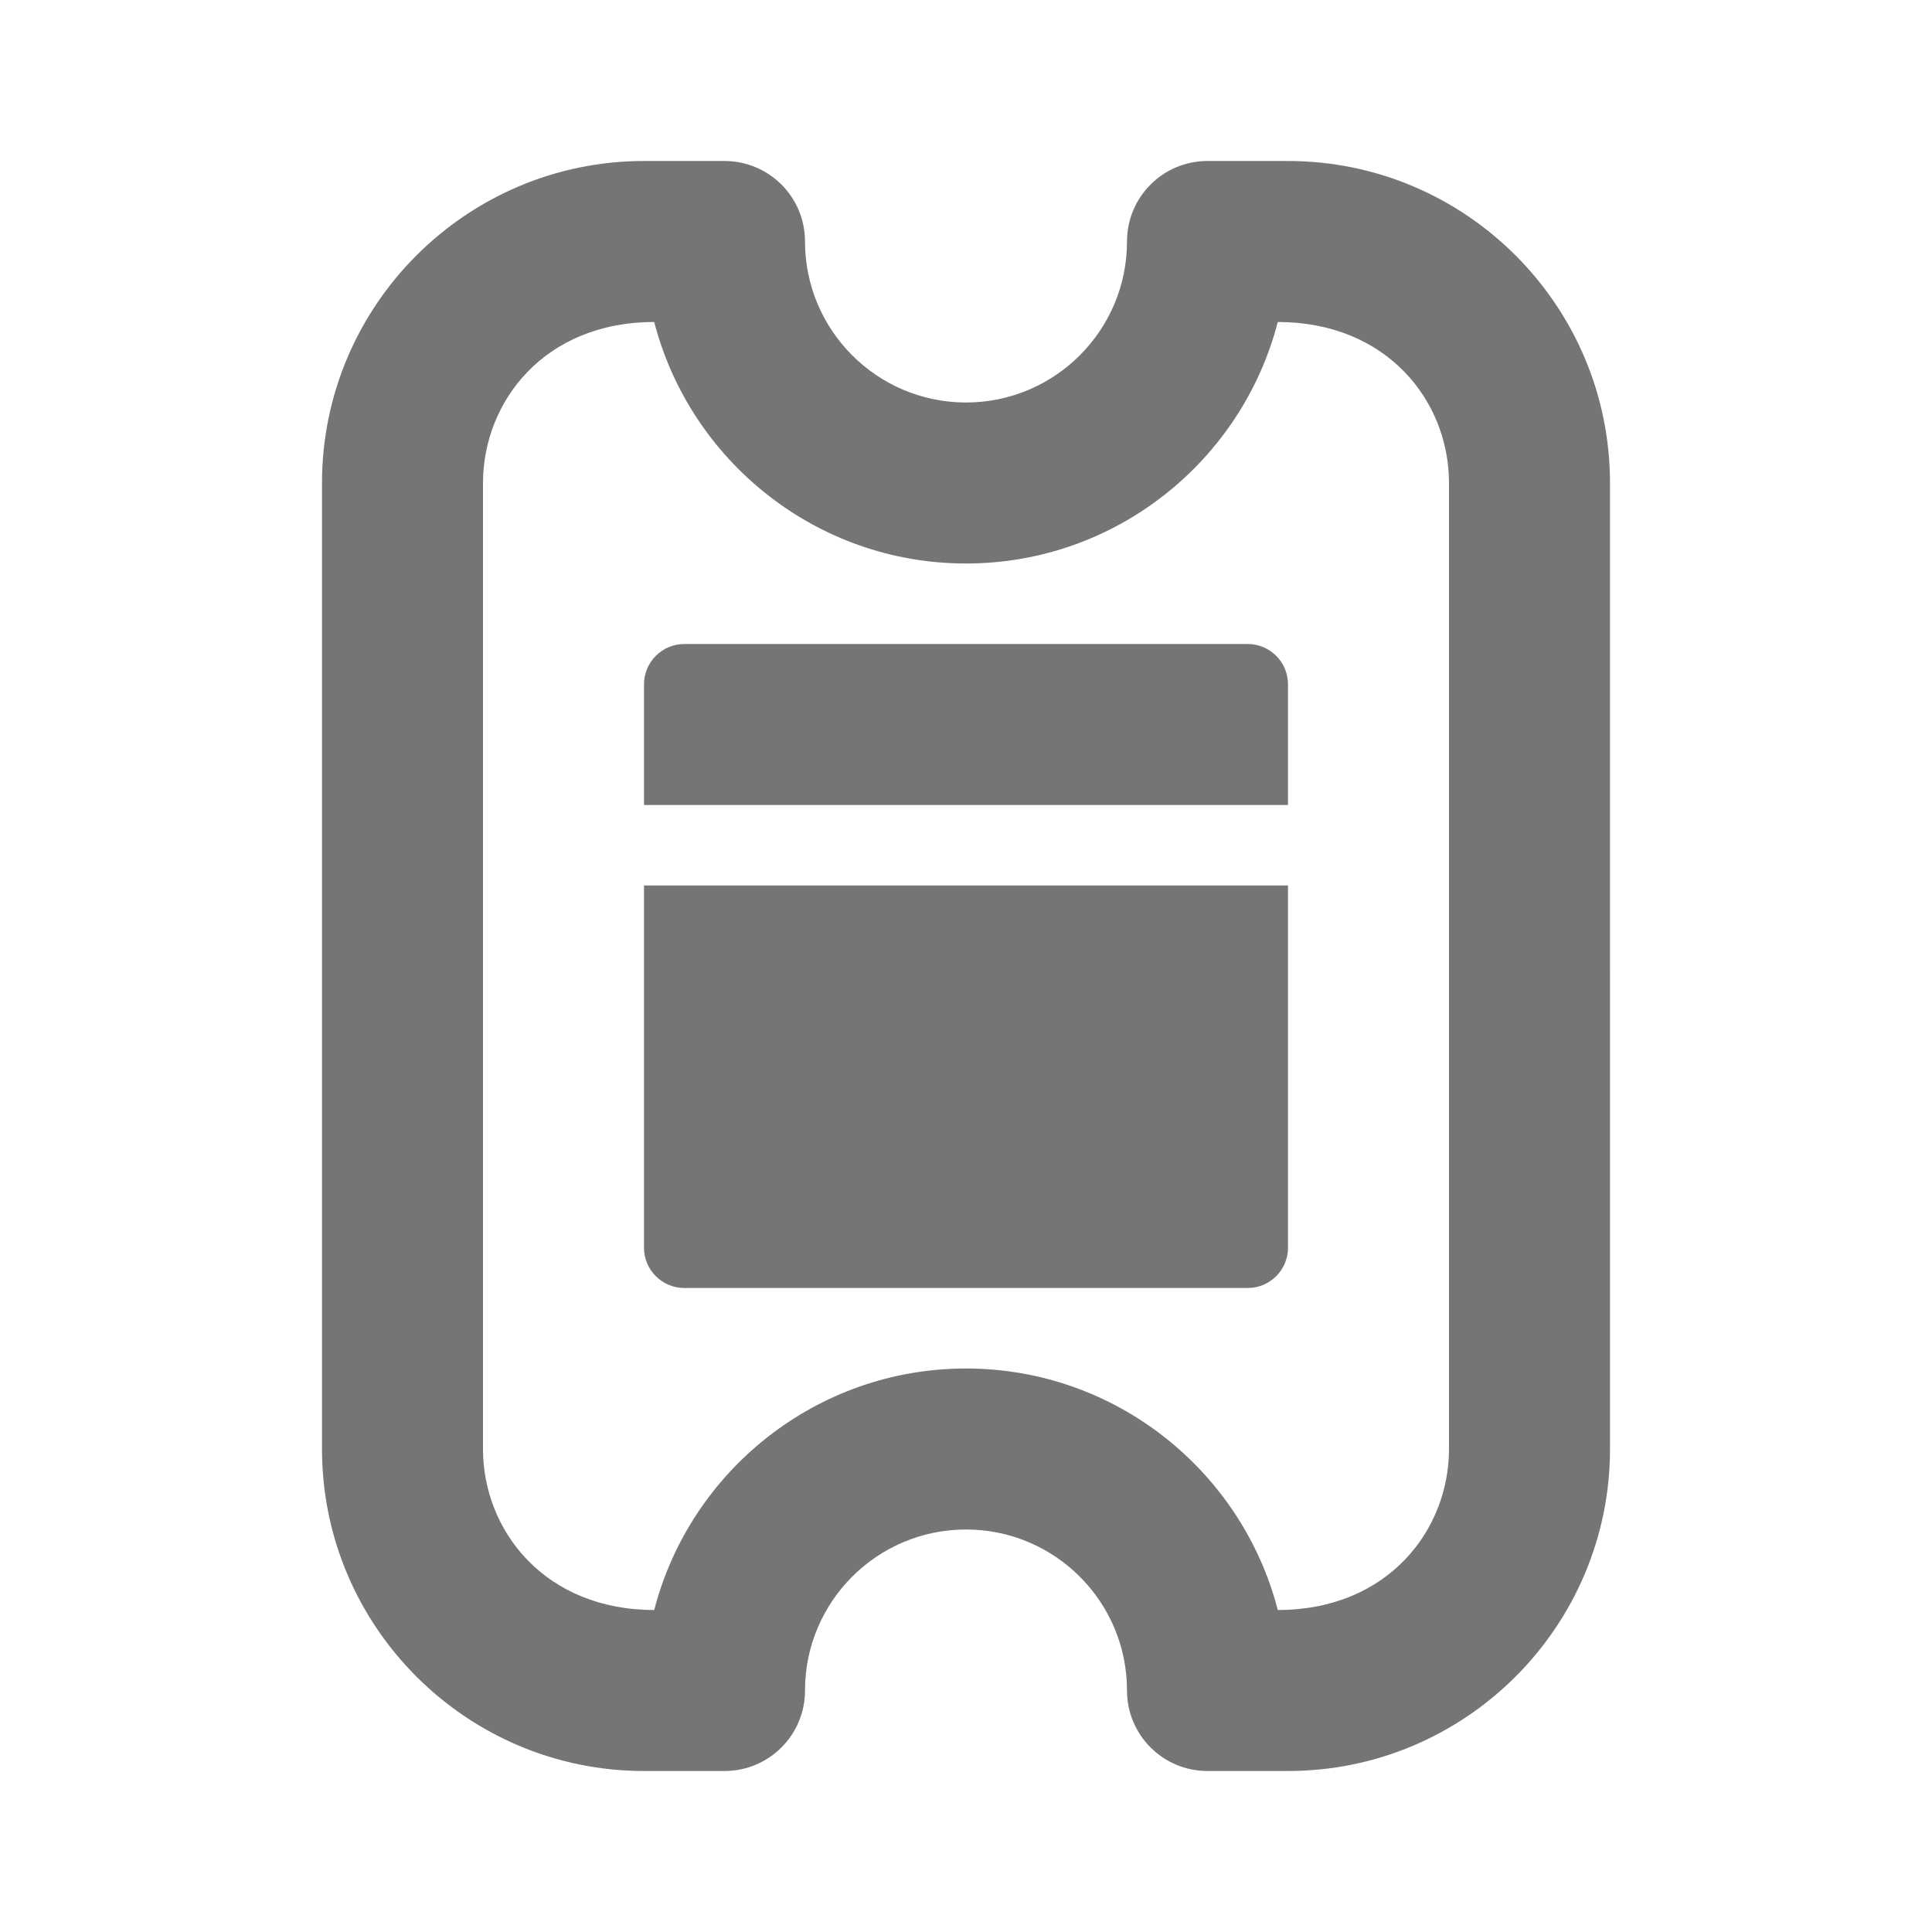 <?xml version="1.0" encoding="iso-8859-1"?>
<!-- Generator: Adobe Illustrator 16.0.0, SVG Export Plug-In . SVG Version: 6.00 Build 0)  -->
<!DOCTYPE svg PUBLIC "-//W3C//DTD SVG 1.1//EN" "http://www.w3.org/Graphics/SVG/1.1/DTD/svg11.dtd">
<svg version="1.1" xmlns="http://www.w3.org/2000/svg" xmlns:xlink="http://www.w3.org/1999/xlink" x="0px" y="0px" width="24px"
	 height="24px" viewBox="0 0 24 24" style="enable-background:new 0 0 24 24;" xml:space="preserve">
<g id="Frame_-_24px">
	<rect x="0.001" y="0.002" style="fill:none;" width="24" height="24"/>
</g>
<g id="Line_Icons">
	<g>
		<path style="fill:#757575;" d="M16,2h-1c-0.553,0-1,0.447-1,1c0,1.103-0.896,2-2,2s-2-0.897-2-2c0-0.553-0.447-1-1-1H8
			C5.795,2,4,3.795,4,6v12c0,2.206,1.795,4,4,4h1c0.553,0,1-0.447,1-1c0-1.104,0.896-2,2-2s2,0.896,2,2c0,0.553,0.447,1,1,1h1
			c2.205,0,4-1.794,4-4V6C20,3.795,18.206,2,16,2z M18,18c0,1.004-0.756,2-2.127,2c-0.445-1.723-2.013-3-3.873-3
			s-3.428,1.277-3.873,3C6.77,20,6,19.017,6,18V6c0-1.004,0.756-2,2.127-2C8.573,5.723,10.14,7,12,7s3.428-1.277,3.873-3
			C17.231,4,18,4.983,18,6V18z"/>
		<path style="fill:#757575;" d="M15.5,8h-7C8.225,8,8,8.226,8,8.5V10h8V8.5C16,8.226,15.776,8,15.5,8z"/>
		<path style="fill:#757575;" d="M8,15.5C8,15.775,8.225,16,8.5,16h7c0.275,0,0.5-0.225,0.5-0.5V11H8V15.5z"/>
	</g>
</g>
</svg>
